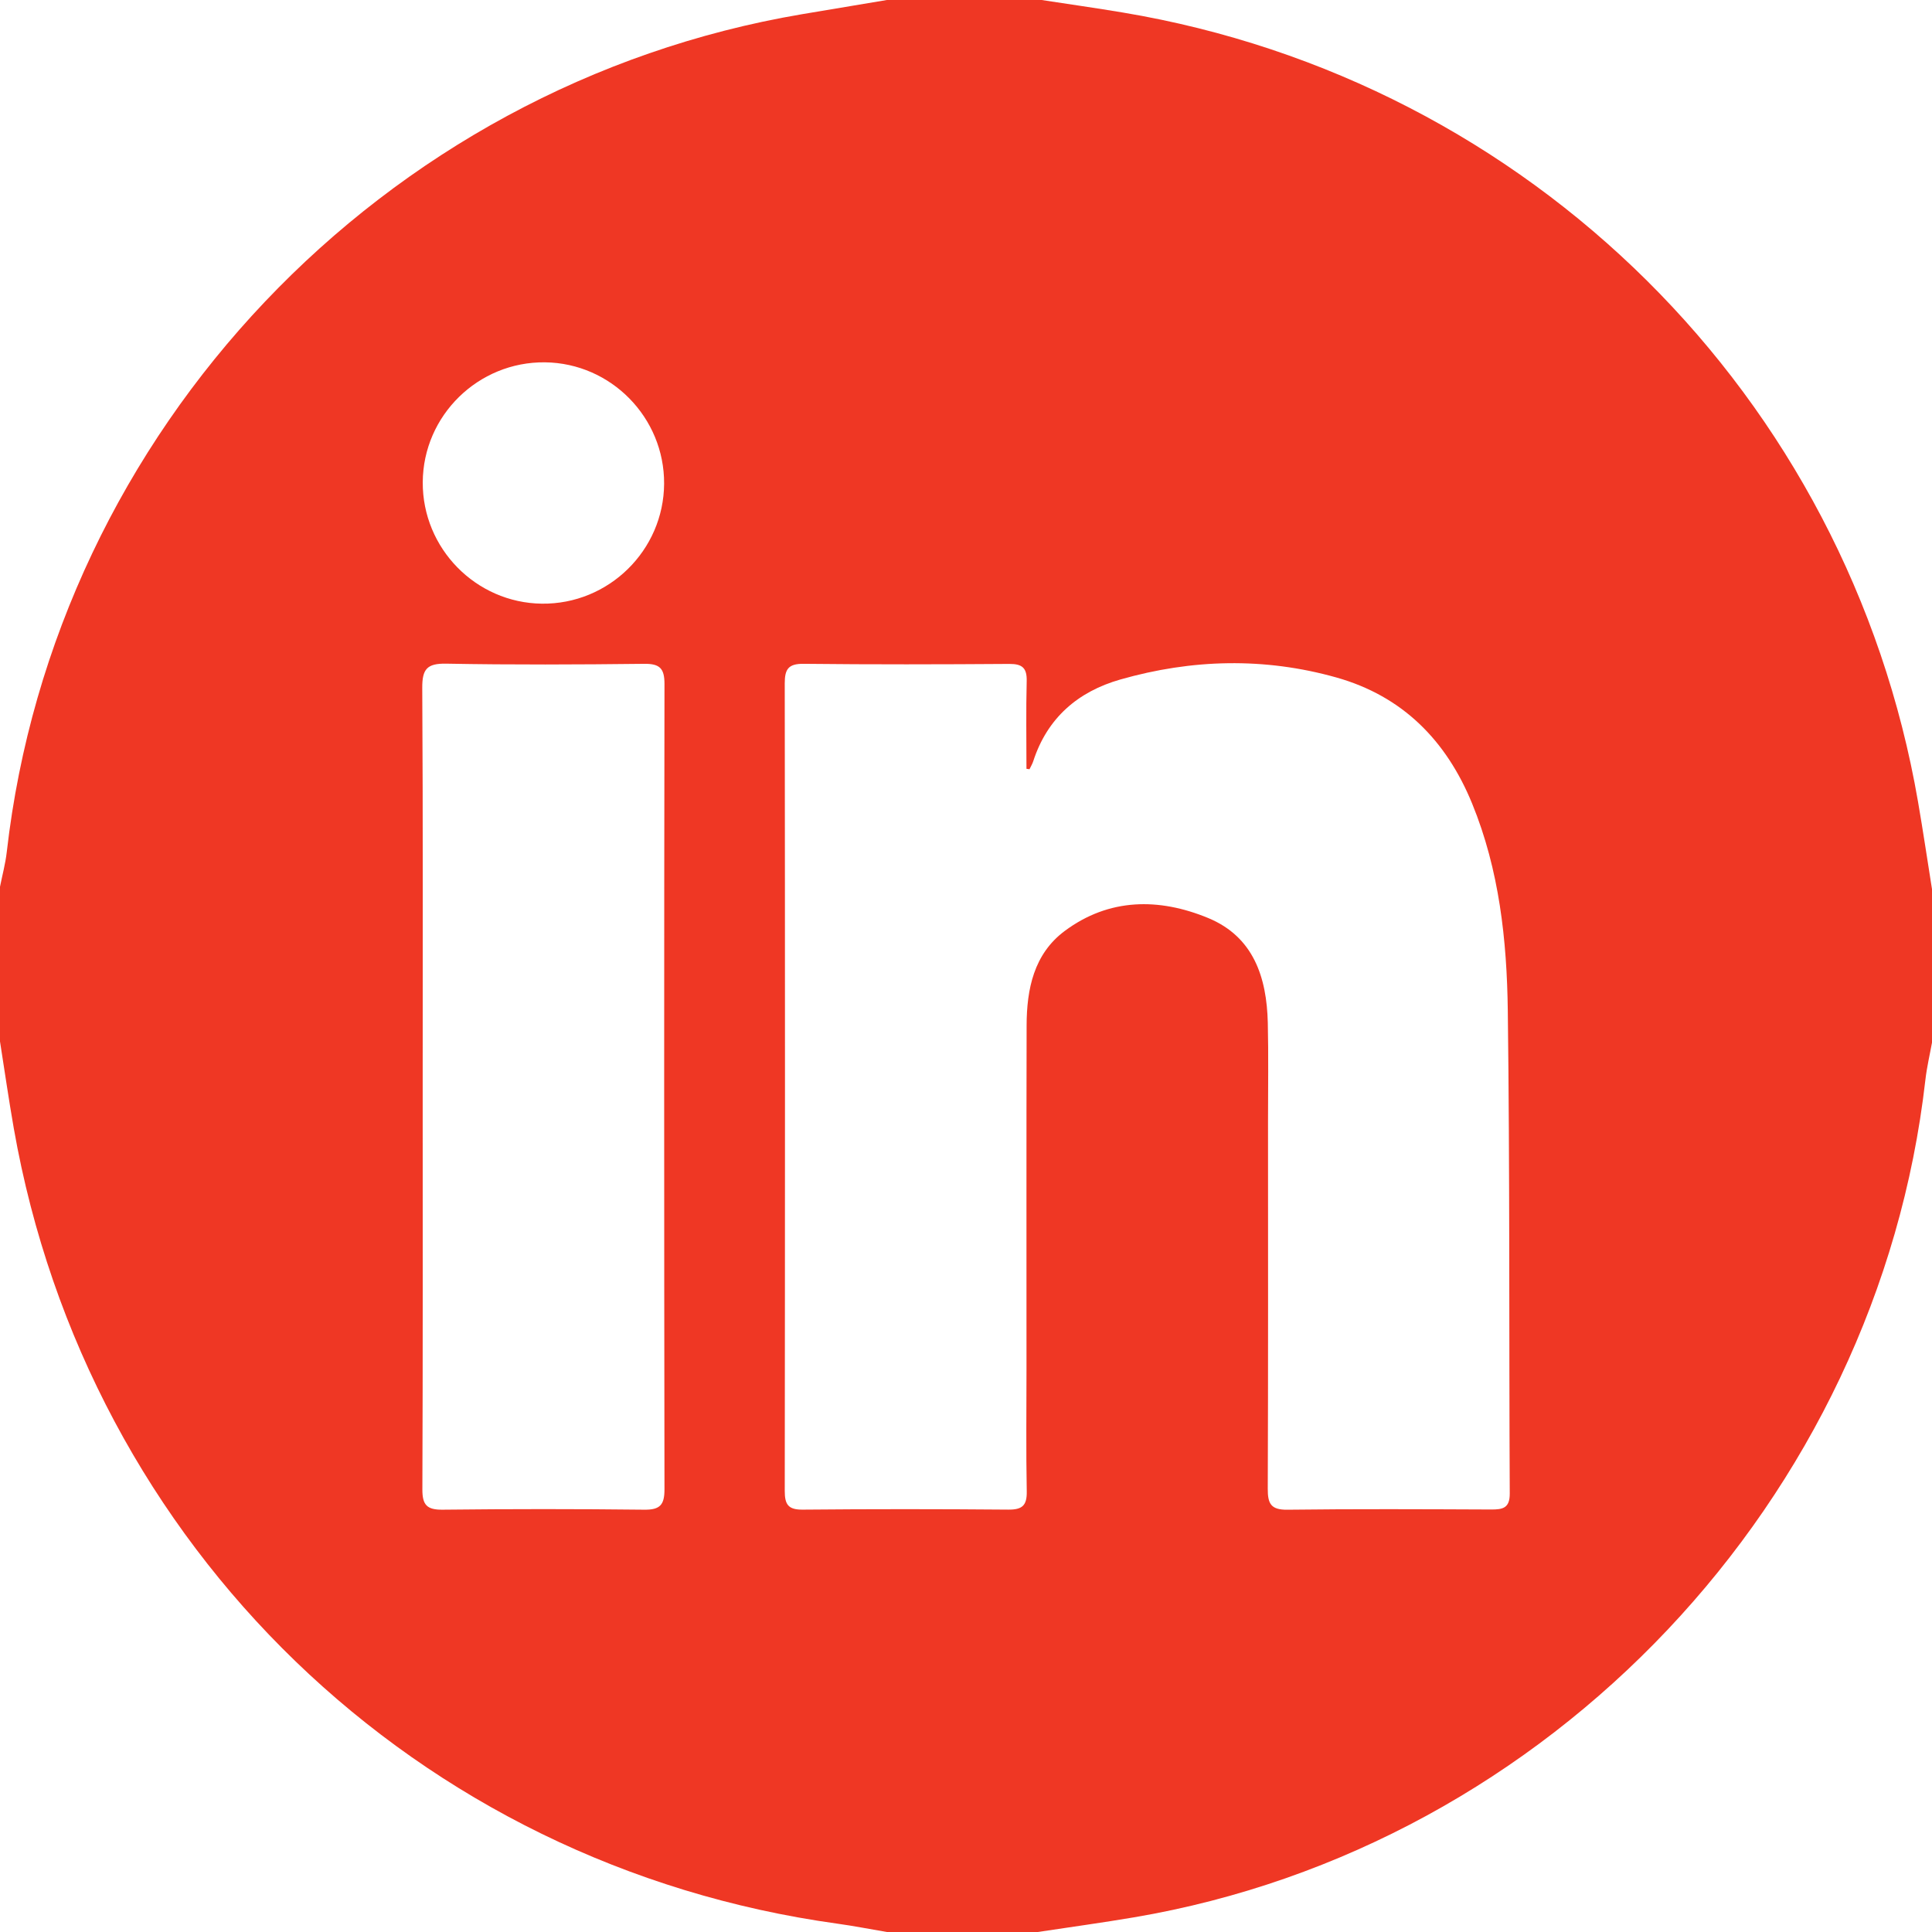 <?xml version="1.0" encoding="utf-8"?>
<!-- Generator: Adobe Illustrator 16.0.0, SVG Export Plug-In . SVG Version: 6.00 Build 0)  -->
<!DOCTYPE svg PUBLIC "-//W3C//DTD SVG 1.1//EN" "http://www.w3.org/Graphics/SVG/1.1/DTD/svg11.dtd">
<svg version="1.1" id="Layer_1" xmlns="http://www.w3.org/2000/svg" xmlns:xlink="http://www.w3.org/1999/xlink" x="0px" y="0px"
	 width="1417.32px" height="1417.32px" viewBox="0 0 1417.32 1417.32" enable-background="new 0 0 1417.32 1417.32"
	 xml:space="preserve">
<title>Artboard 2</title>
<g>
	<g>
		<path fill-rule="evenodd" clip-rule="evenodd" fill="#EF3724" d="M0,764.022c0-37.832,0-75.662,0-113.495
			c1.677-8.458,3.974-16.848,4.946-25.386C40.208,315.734,280.378,62.587,588.294,10.433C609.057,6.916,629.833,3.476,650.6,0
			c37.837,0,75.674,0,113.51,0c19.911,3.058,39.86,5.884,59.727,9.208c298.613,49.937,531.897,281.513,583.234,578.971
			c3.739,21.659,6.952,43.409,10.409,65.118c0,36.907,0,73.819,0,110.726c-1.698,9.408-3.938,18.756-5.018,28.23
			c-35.021,307.907-275.499,562.542-580.395,614.281c-23.508,3.988-47.147,7.209-70.727,10.786c-36.914,0-73.826,0-110.741,0
			c-12.124-2.057-24.202-4.441-36.378-6.124c-308.386-42.703-550.014-275.955-604.091-583.363
			C6.401,806.627,3.361,785.297,0,764.022z M755.248,564.309c-0.743-0.104-1.488-0.208-2.233-0.315
			c0-21.425-0.38-42.864,0.171-64.279c0.25-9.695-3.231-12.722-12.772-12.657c-50.286,0.352-100.58,0.473-150.863-0.081
			c-11.302-0.123-13.875,3.989-13.863,14.428c0.238,197.445,0.235,394.888,0.009,592.333c-0.012,9.918,2.479,13.837,13.125,13.735
			c50.285-0.467,100.579-0.434,150.864-0.014c10.168,0.085,13.737-2.936,13.539-13.344c-0.57-29.973-0.191-59.967-0.188-89.952
			c0.009-83.963-0.103-167.923,0.089-251.882c0.06-26.697,5.317-52.464,27.934-69.308c32.558-24.248,69.221-24.392,105.217-9.526
			c33.344,13.767,43.001,43.552,43.784,76.885c0.563,23.976,0.157,47.973,0.16,71.962c0.008,89.956,0.159,179.914-0.189,269.871
			c-0.041,10.861,2.245,15.512,14.358,15.364c49.82-0.616,99.653-0.366,149.48-0.158c8.465,0.033,13.739-0.915,13.686-11.681
			c-0.576-118.091,0.08-236.199-1.435-354.274c-0.66-51.679-6.227-103.183-26.146-151.873
			c-18.924-46.271-51.006-78.872-99.692-92.571c-52.765-14.847-105.95-13.479-158.456,1.526
			c-31.039,8.87-53.566,28.202-63.831,59.92C757.334,560.464,756.176,562.348,755.248,564.309z M310.083,796.6
			c0,98.678,0.167,197.358-0.225,296.035c-0.045,11.446,3.351,14.998,14.84,14.871c49.338-0.549,98.691-0.557,148.029,0.006
			c11.615,0.132,14.752-3.656,14.735-14.975c-0.295-196.896-0.298-393.793,0.005-590.689c0.018-11.442-3.347-15-14.836-14.868
			c-48.417,0.551-96.853,0.781-145.259-0.116c-14.231-0.263-17.682,4.064-17.601,17.85
			C310.344,602.005,310.076,699.305,310.083,796.6z M487.193,354.846c0.263-48.476-38.93-88.445-87.311-89.042
			c-49.042-0.603-89.503,39.061-89.751,87.979c-0.246,48.471,38.949,88.456,87.307,89.07
			C446.457,443.474,486.927,403.791,487.193,354.846z"/>
	</g>
</g>
</svg>
